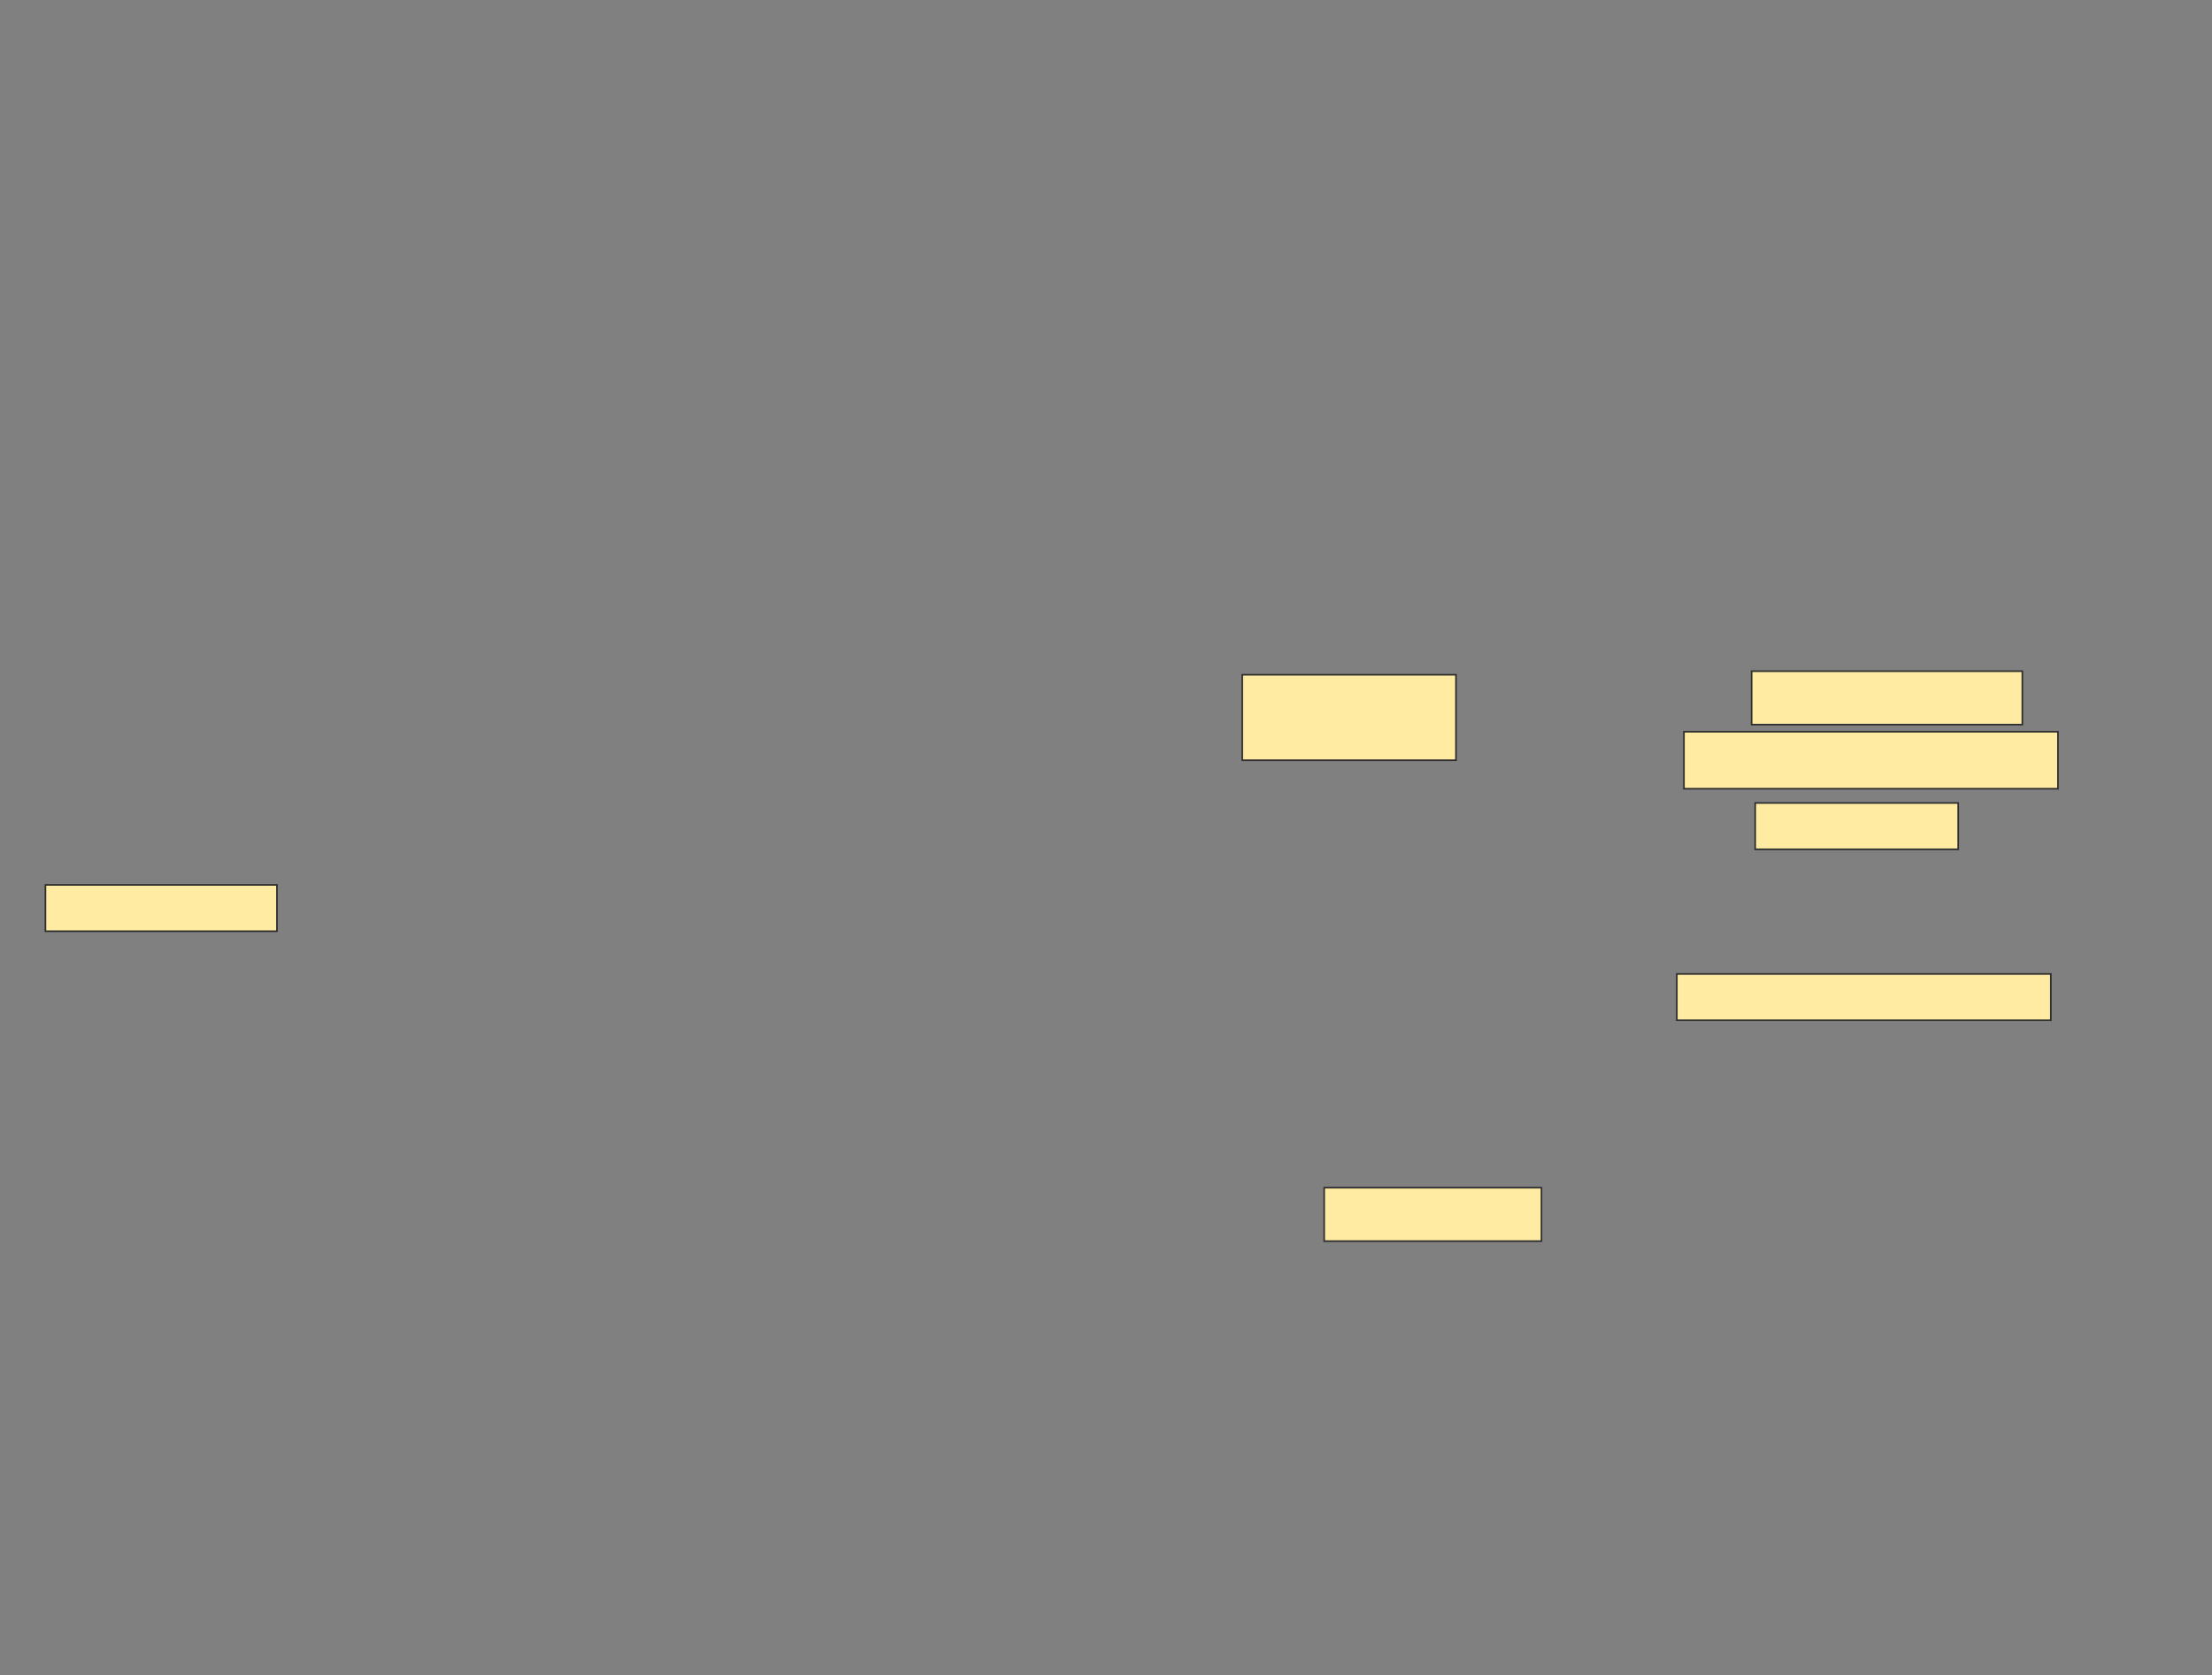 <svg xmlns="http://www.w3.org/2000/svg" width="1380" height="1045">
 <rect width="100%" height="100%" fill="#808080" stroke="none"/>
 <!-- Created with Image Occlusion Enhanced -->
 <g>
  <title>Labels</title>
 </g>
 <g>
  <title>Masks</title>
  <rect id="1fb4ff539ad1468c82464d4d5f5a425d-ao-1" height="28.889" width="233.333" y="607.601" x="1046.12" stroke="#2D2D2D" fill="#FFEBA2"/>
  
  <g id="1fb4ff539ad1468c82464d4d5f5a425d-ao-3">
   <rect height="33.333" width="168.889" y="418.712" x="1092.786" stroke="#2D2D2D" fill="#FFEBA2"/>
   <rect height="35.556" width="233.333" y="456.49" x="1050.564" stroke="#2D2D2D" fill="#FFEBA2"/>
   <rect height="28.889" width="126.667" y="500.935" x="1095.009" stroke="#2D2D2D" fill="#FFEBA2"/>
  </g>
  <g id="1fb4ff539ad1468c82464d4d5f5a425d-ao-4">
   <rect height="28.889" width="144.444" y="552.046" x="28.342" stroke-linecap="null" stroke-linejoin="null" stroke-dasharray="null" stroke="#2D2D2D" fill="#FFEBA2"/>
   <rect height="53.333" width="133.333" y="420.935" x="775.009" stroke-linecap="null" stroke-linejoin="null" stroke-dasharray="null" stroke="#2D2D2D" fill="#FFEBA2"/>
   <rect height="33.333" width="135.556" y="740.935" x="826.12" stroke-linecap="null" stroke-linejoin="null" stroke-dasharray="null" stroke="#2D2D2D" fill="#FFEBA2"/>
  </g>
 </g>
</svg>